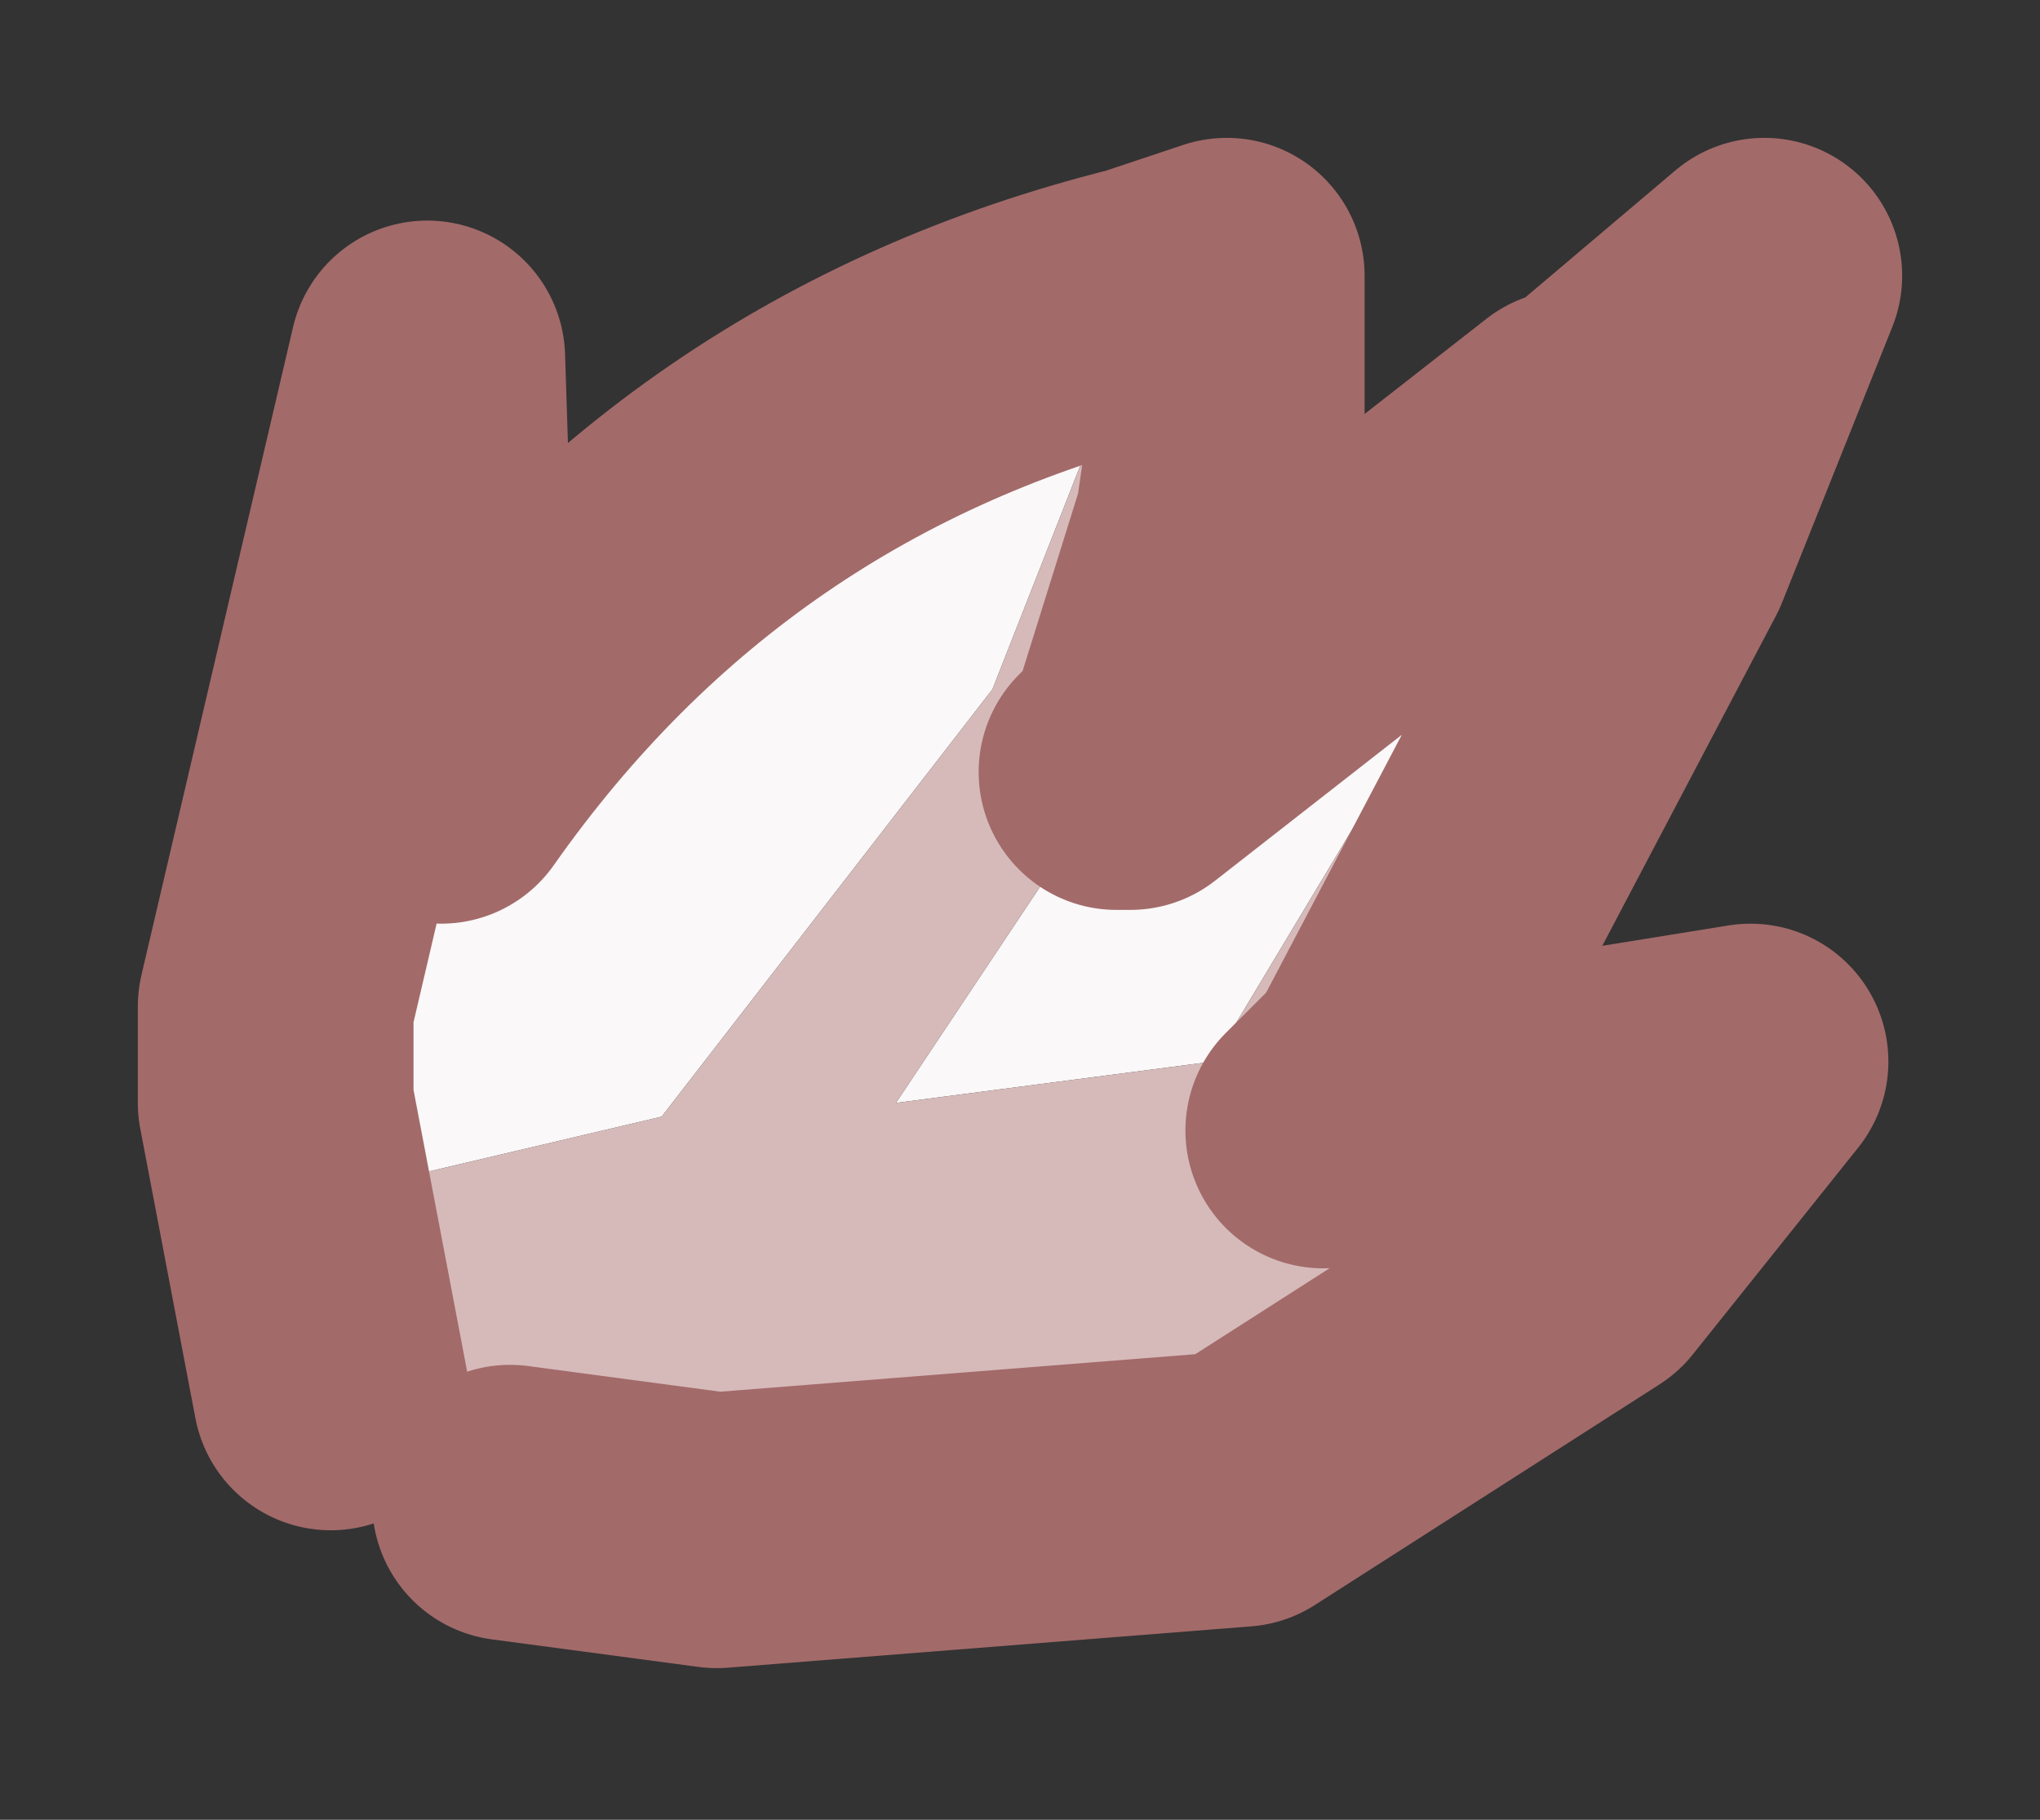 <?xml version="1.0" encoding="UTF-8" standalone="no"?>
<svg xmlns:xlink="http://www.w3.org/1999/xlink" height="6.6px" width="7.4px" xmlns="http://www.w3.org/2000/svg">
  <rect width="100%" height="100%" fill="#333333" stroke="none"/>
  <g id="shape0" transform="matrix(1.0, 0.0, 0.0, 1.0, 3.65, 3.2)">
    <path d="M0.45 -0.4 L2.05 -1.65 2.1 -1.65 1.8 -1.1 0.75 0.65 -0.4 0.8 0.2 -0.1 0.45 -0.4 M-2.4 1.75 L-2.45 1.85 -2.65 0.8 -2.65 0.45 -2.1 -1.9 -2.05 -0.35 Q-1.1 -1.7 0.5 -2.1 L-0.05 -0.7 -1.25 0.85 -2.1 1.05 -2.25 1.15 -2.4 1.75 M0.75 -1.3 L0.5 -0.5 0.65 -0.85 0.75 -1.3" fill="#faf8f8" fill-rule="evenodd" stroke="none"/>
    <path d="M0.45 -0.4 L0.2 -0.1 -0.4 0.8 0.75 0.65 1.8 -1.1 2.1 -1.65 2.75 -2.2 2.35 -1.2 1.35 0.7 1.15 0.9 2.7 0.65 2.1 1.4 0.85 2.2 -1.05 2.35 -1.8 2.25 Q-2.25 2.2 -2.05 1.85 L-2.4 1.75 -2.25 1.15 -2.1 1.05 -1.25 0.85 -0.05 -0.7 0.5 -2.1 0.8 -2.2 0.8 -2.0 0.8 -1.65 0.75 -1.3 0.65 -0.85 0.5 -0.5 0.4 -0.4 0.45 -0.4" fill="#d6baba" fill-rule="evenodd" stroke="none"/>
    <path d="M2.1 -1.65 L2.05 -1.65 0.45 -0.4 0.4 -0.4 0.5 -0.5 0.75 -1.3 0.8 -1.65 0.8 -2.0 0.8 -2.2 0.5 -2.1 Q-1.1 -1.7 -2.05 -0.35 L-2.1 -1.9 -2.65 0.45 -2.65 0.8 -2.45 1.85 M2.1 -1.65 L2.75 -2.2 2.35 -1.2 1.35 0.7 1.15 0.9 2.7 0.65 2.1 1.4 0.85 2.2 -1.05 2.35 -1.8 2.25" fill="none" stroke="#a36a6a" stroke-linecap="round" stroke-linejoin="round" stroke-width="1"/>
  </g>
</svg>